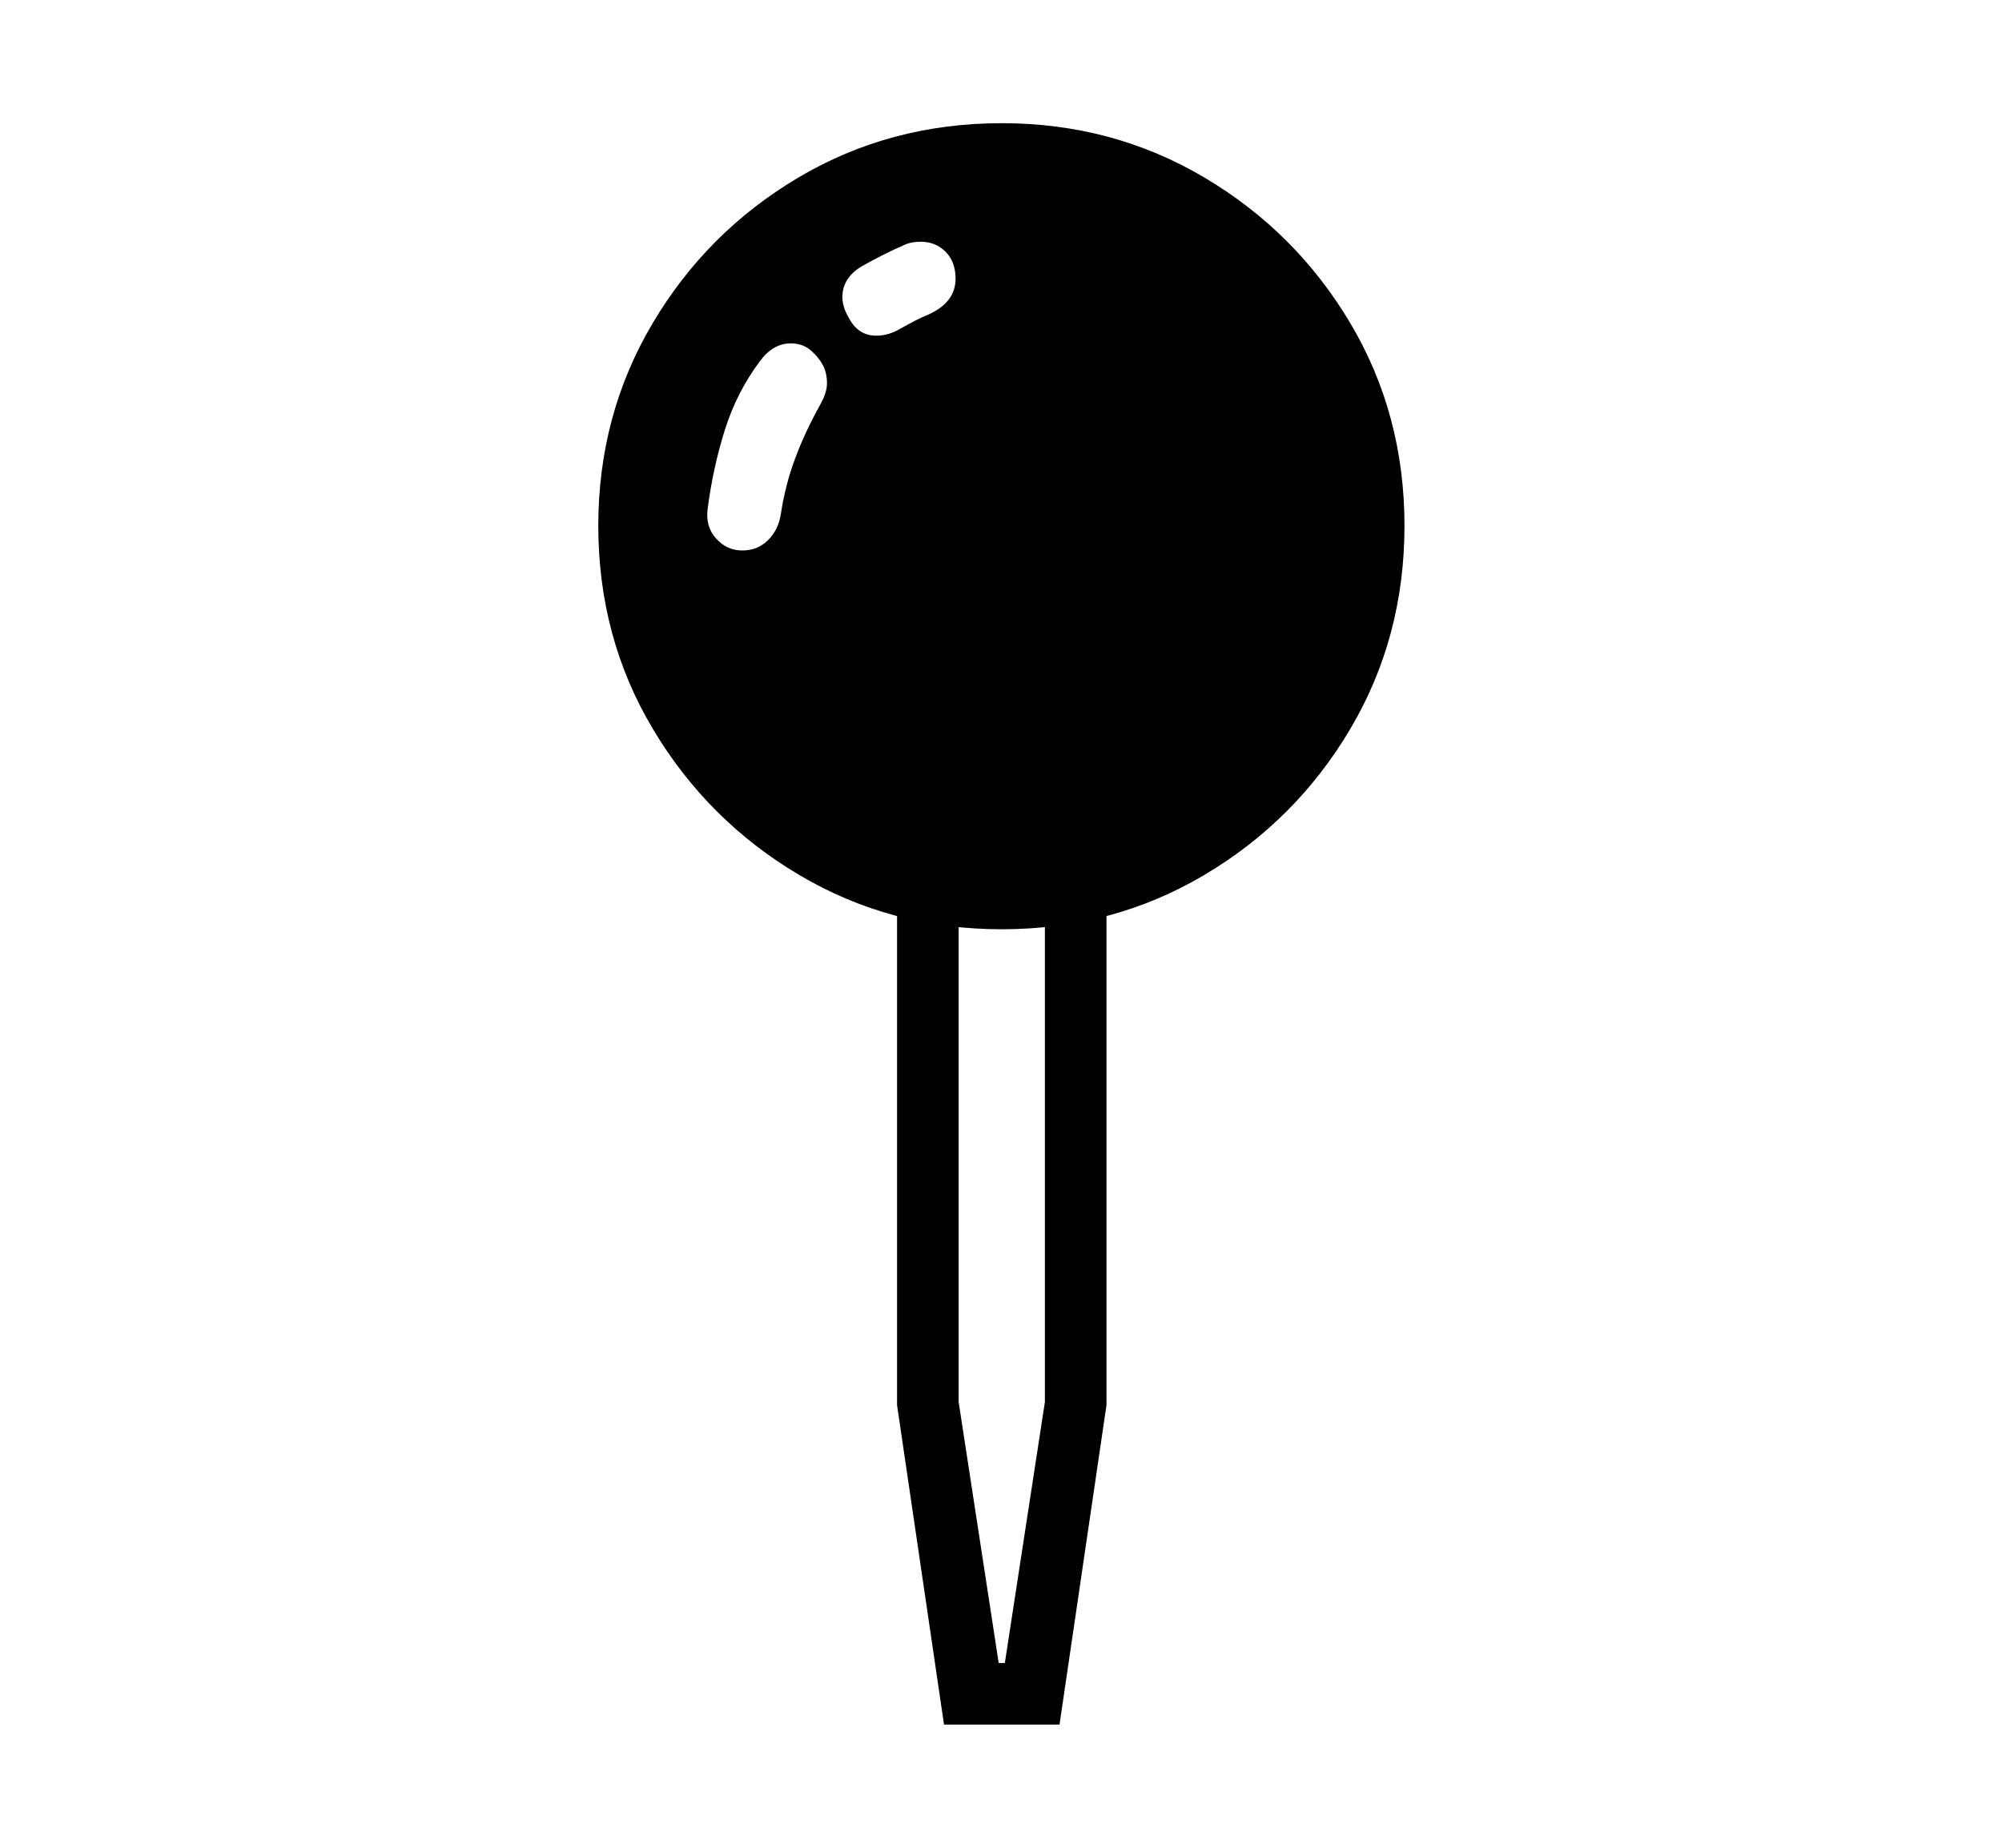 <svg xmlns="http://www.w3.org/2000/svg"
    viewBox="0 0 2600 2400">
  <!--
Copyright 2013, 2022 Google Inc. All Rights Reserved.
Noto is a trademark of Google Inc.
This Font Software is licensed under the SIL Open Font License, Version 1.1. This Font Software is distributed on an "AS IS" BASIS, WITHOUT WARRANTIES OR CONDITIONS OF ANY KIND, either express or implied. See the SIL Open Font License for the specific language, permissions and limitations governing your use of this Font Software.
http://scripts.sil.org/OFL
  -->
<path d="M1301 1207L1301 1207Q1157 1207 1038 1136.5 919 1066 848 947 777 828 777 683L777 683Q777 539 847.5 420 918 301 1037 230.5 1156 160 1301 160L1301 160Q1445 160 1564 230.5 1683 301 1753.5 419.5 1824 538 1824 683L1824 683Q1824 828 1753.5 947 1683 1066 1564 1136.5 1445 1207 1301 1207ZM1376 2240L1226 2240 1165 1825 1165 1046 1245 1046 1245 1821 1297 2160 1305 2160 1357 1821 1357 1046 1437 1046 1437 1825 1376 2240ZM964 715L964 715Q984 715 997.5 701.5 1011 688 1014 668L1014 668Q1020 629 1033 594.5 1046 560 1065 526L1065 526Q1074 510 1074 498L1074 498Q1074 484 1068.5 474 1063 464 1055 457L1055 457Q1044 446 1027 446L1027 446Q1004 446 987 469L987 469Q957 509 941.5 558 926 607 919 661L919 661Q916 684 930 699.5 944 715 964 715ZM1138 436L1138 436Q1154 436 1169 427L1169 427Q1178 422 1187.5 417 1197 412 1207 408L1207 408Q1241 392 1241 362L1241 362Q1241 340 1228 327 1215 314 1196 314L1196 314Q1185 314 1177 317L1177 317Q1163 323 1148 330.5 1133 338 1119 346L1119 346Q1094 361 1094 386L1094 386Q1094 399 1103 414L1103 414Q1115 436 1138 436Z"/>
</svg>